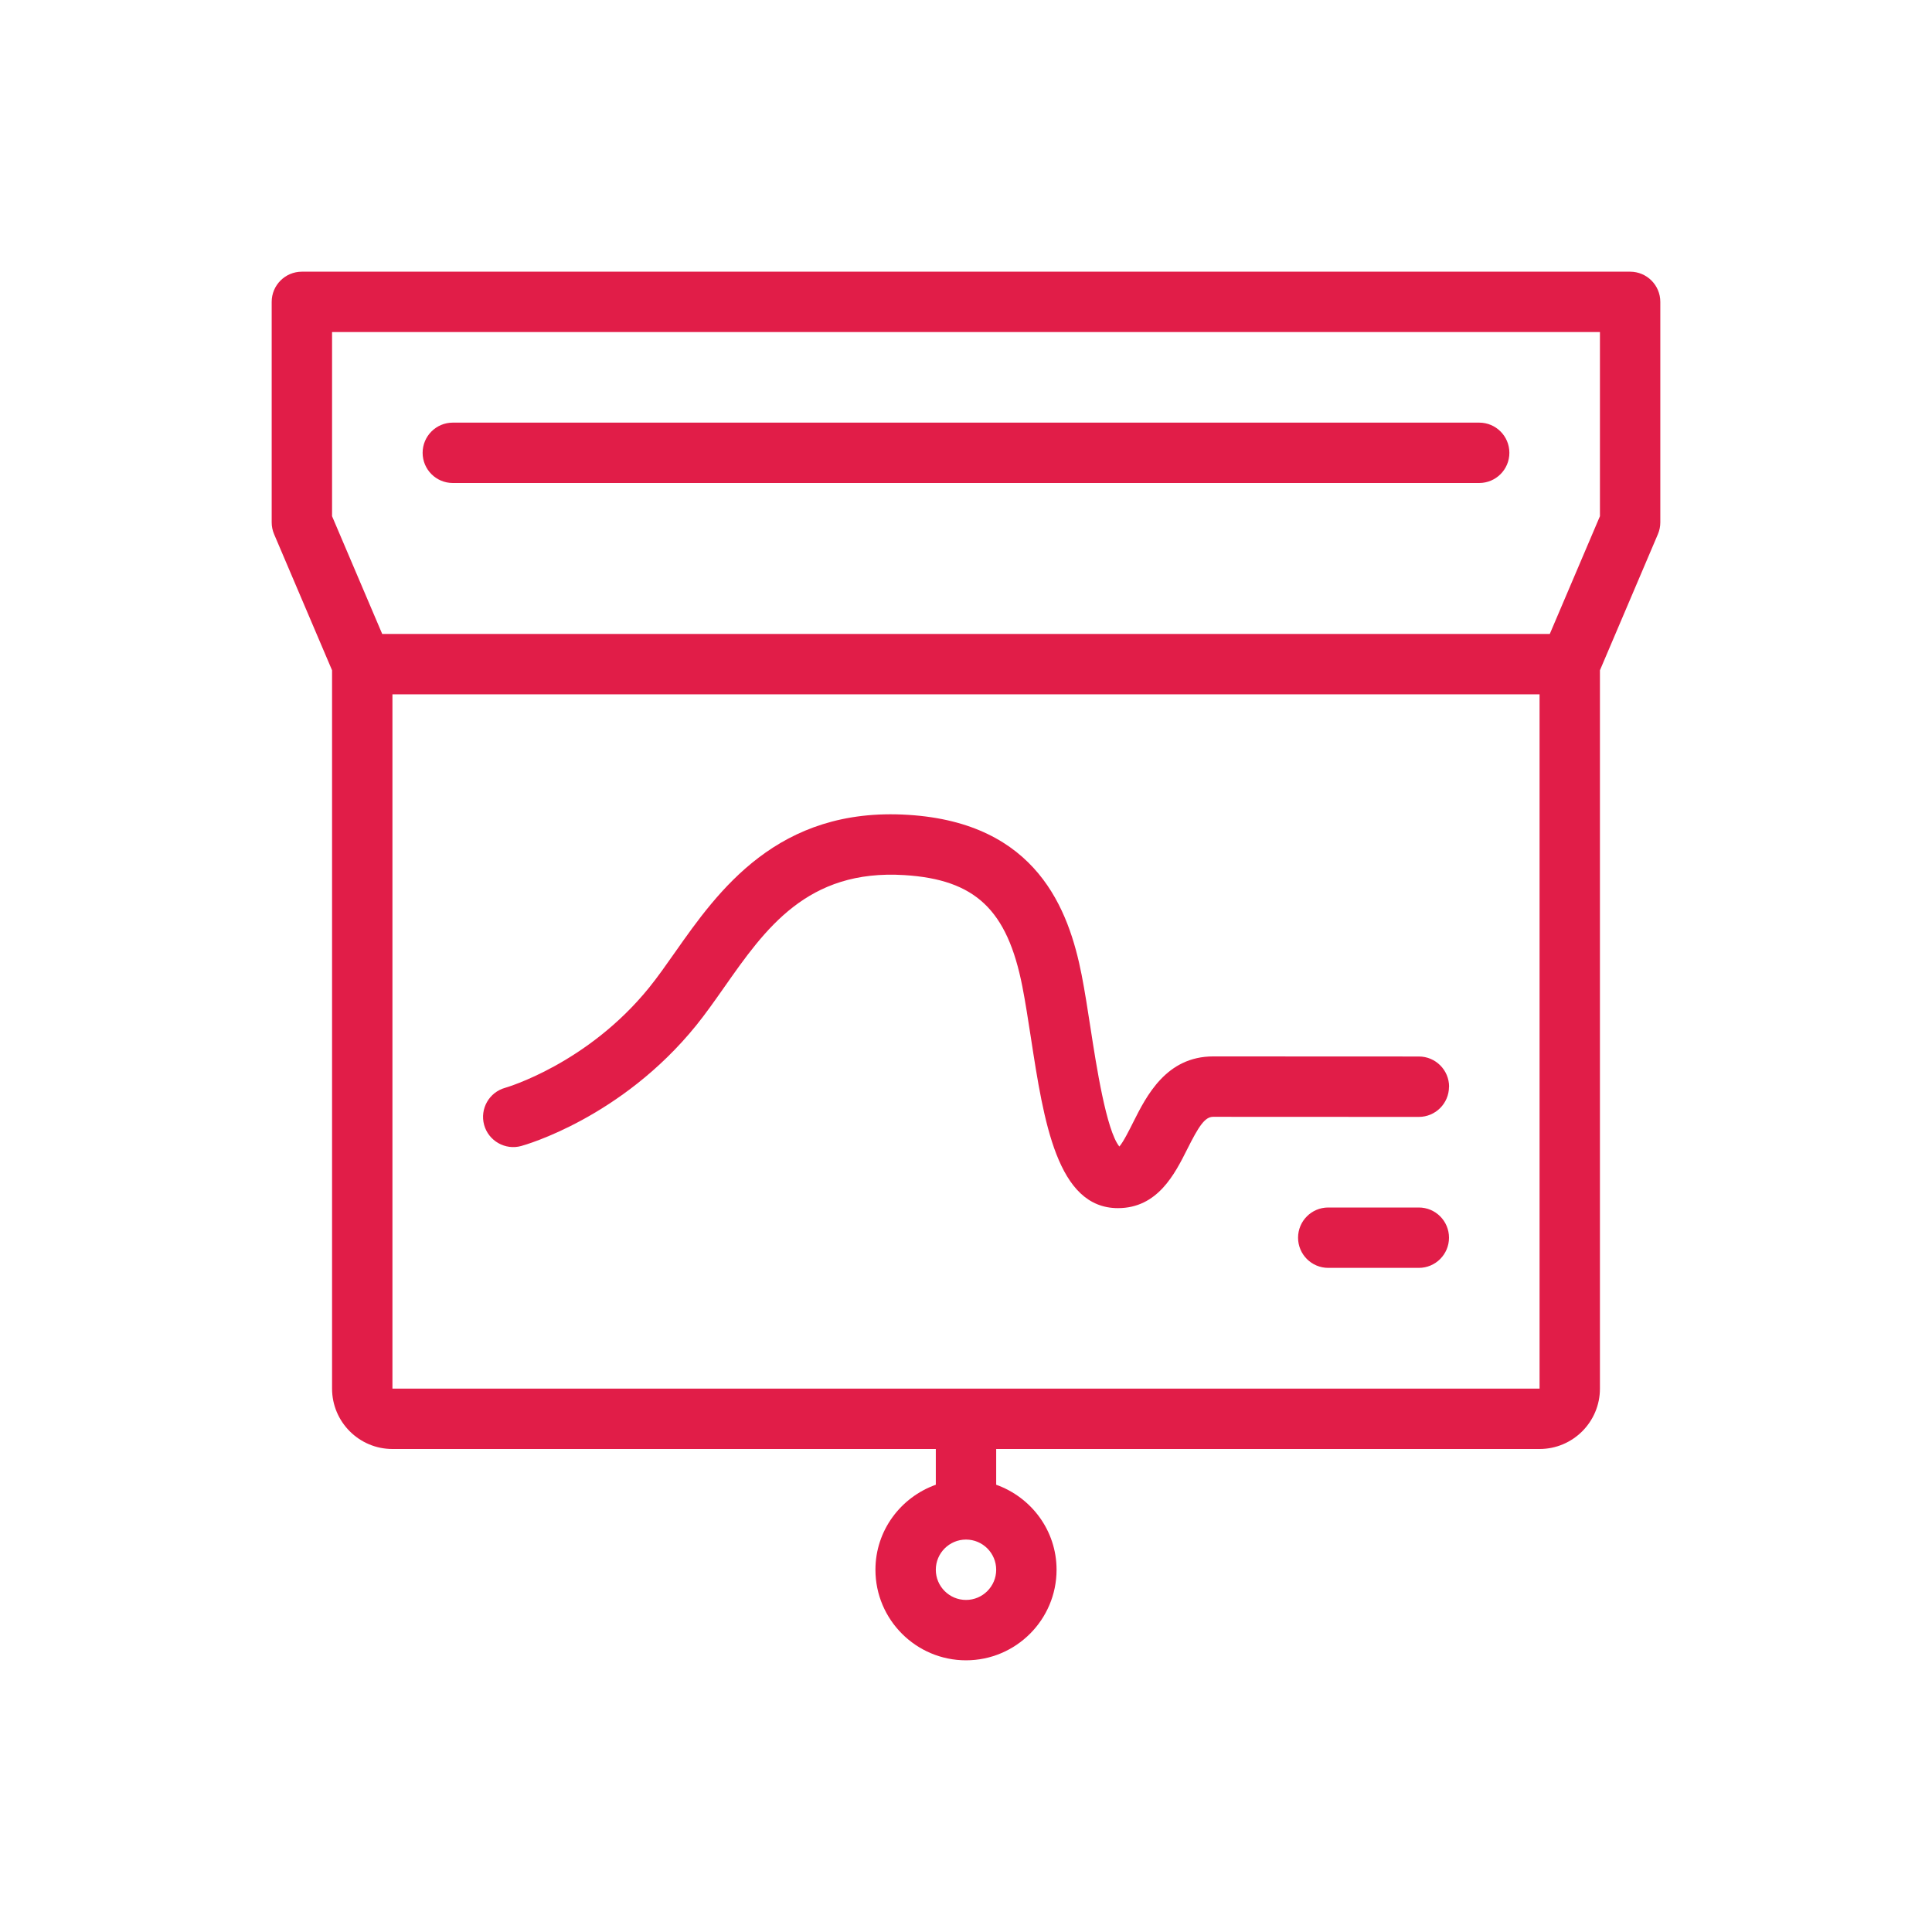 <!DOCTYPE svg PUBLIC "-//W3C//DTD SVG 1.1//EN" "http://www.w3.org/Graphics/SVG/1.1/DTD/svg11.dtd">
<!-- Uploaded to: SVG Repo, www.svgrepo.com, Transformed by: SVG Repo Mixer Tools -->
<svg fill="#E11D48" width="800px" height="800px" viewBox="0 0 64 64" xmlns="http://www.w3.org/2000/svg">

<g id="SVGRepo_bgCarrier" stroke-width="0"/>

<g id="SVGRepo_tracerCarrier" stroke-linecap="round" stroke-linejoin="round"/>

<g id="SVGRepo_iconCarrier"> <g id="a"/> <g id="b"> <path d="M54,9H10c-.553,0-1,.448-1,1v7.304c0,.135,.027,.268,.08,.392l1.92,4.508v23.796c0,1.103,.897,2,2,2H31v1.184c-1.161,.414-2,1.514-2,2.816,0,1.654,1.346,3,3,3s3-1.346,3-3c0-1.302-.839-2.402-2-2.816v-1.184h18c1.103,0,2-.897,2-2V22.204l1.92-4.508c.053-.124,.08-.257,.08-.392v-7.304c0-.552-.447-1-1-1Zm-22,44c-.552,0-1-.449-1-1s.448-1,1-1,1,.449,1,1-.448,1-1,1Zm-19-7V23H51v23H13ZM53,17.1l-1.661,3.9H12.661l-1.661-3.9v-6.1H53v6.1ZM14,15c0-.552,.447-1,1-1H49c.553,0,1,.448,1,1s-.447,1-1,1H15c-.553,0-1-.448-1-1Zm34,21c-.001,.552-.448,.999-1,.999l-6.814-.003c-.275,0-.478,.316-.857,1.072-.414,.824-.981,1.953-2.296,1.953-2.014,0-2.456-2.869-2.883-5.643-.093-.599-.182-1.182-.283-1.697-.5-2.545-1.56-3.546-3.907-3.692-3.228-.203-4.618,1.79-5.969,3.715-.318,.453-.624,.887-.935,1.272-2.474,3.052-5.656,3.951-5.791,3.987-.525,.146-1.082-.167-1.228-.7-.145-.532,.167-1.081,.698-1.228,.05-.014,2.724-.796,4.767-3.318,.285-.352,.562-.749,.853-1.162,1.432-2.039,3.406-4.835,7.729-4.562,4.269,.265,5.324,3.153,5.747,5.302,.105,.54,.2,1.15,.297,1.779,.185,1.199,.519,3.374,.952,3.906,.127-.141,.333-.552,.462-.81,.435-.866,1.093-2.175,2.646-2.175l6.815,.003c.552,0,1,.449,1,1.001h0Zm0,5c0,.552-.447,1-1,1h-3c-.553,0-1-.448-1-1s.447-1,1-1h3c.553,0,1,.448,1,1Z"/> </g> </g>

</svg>